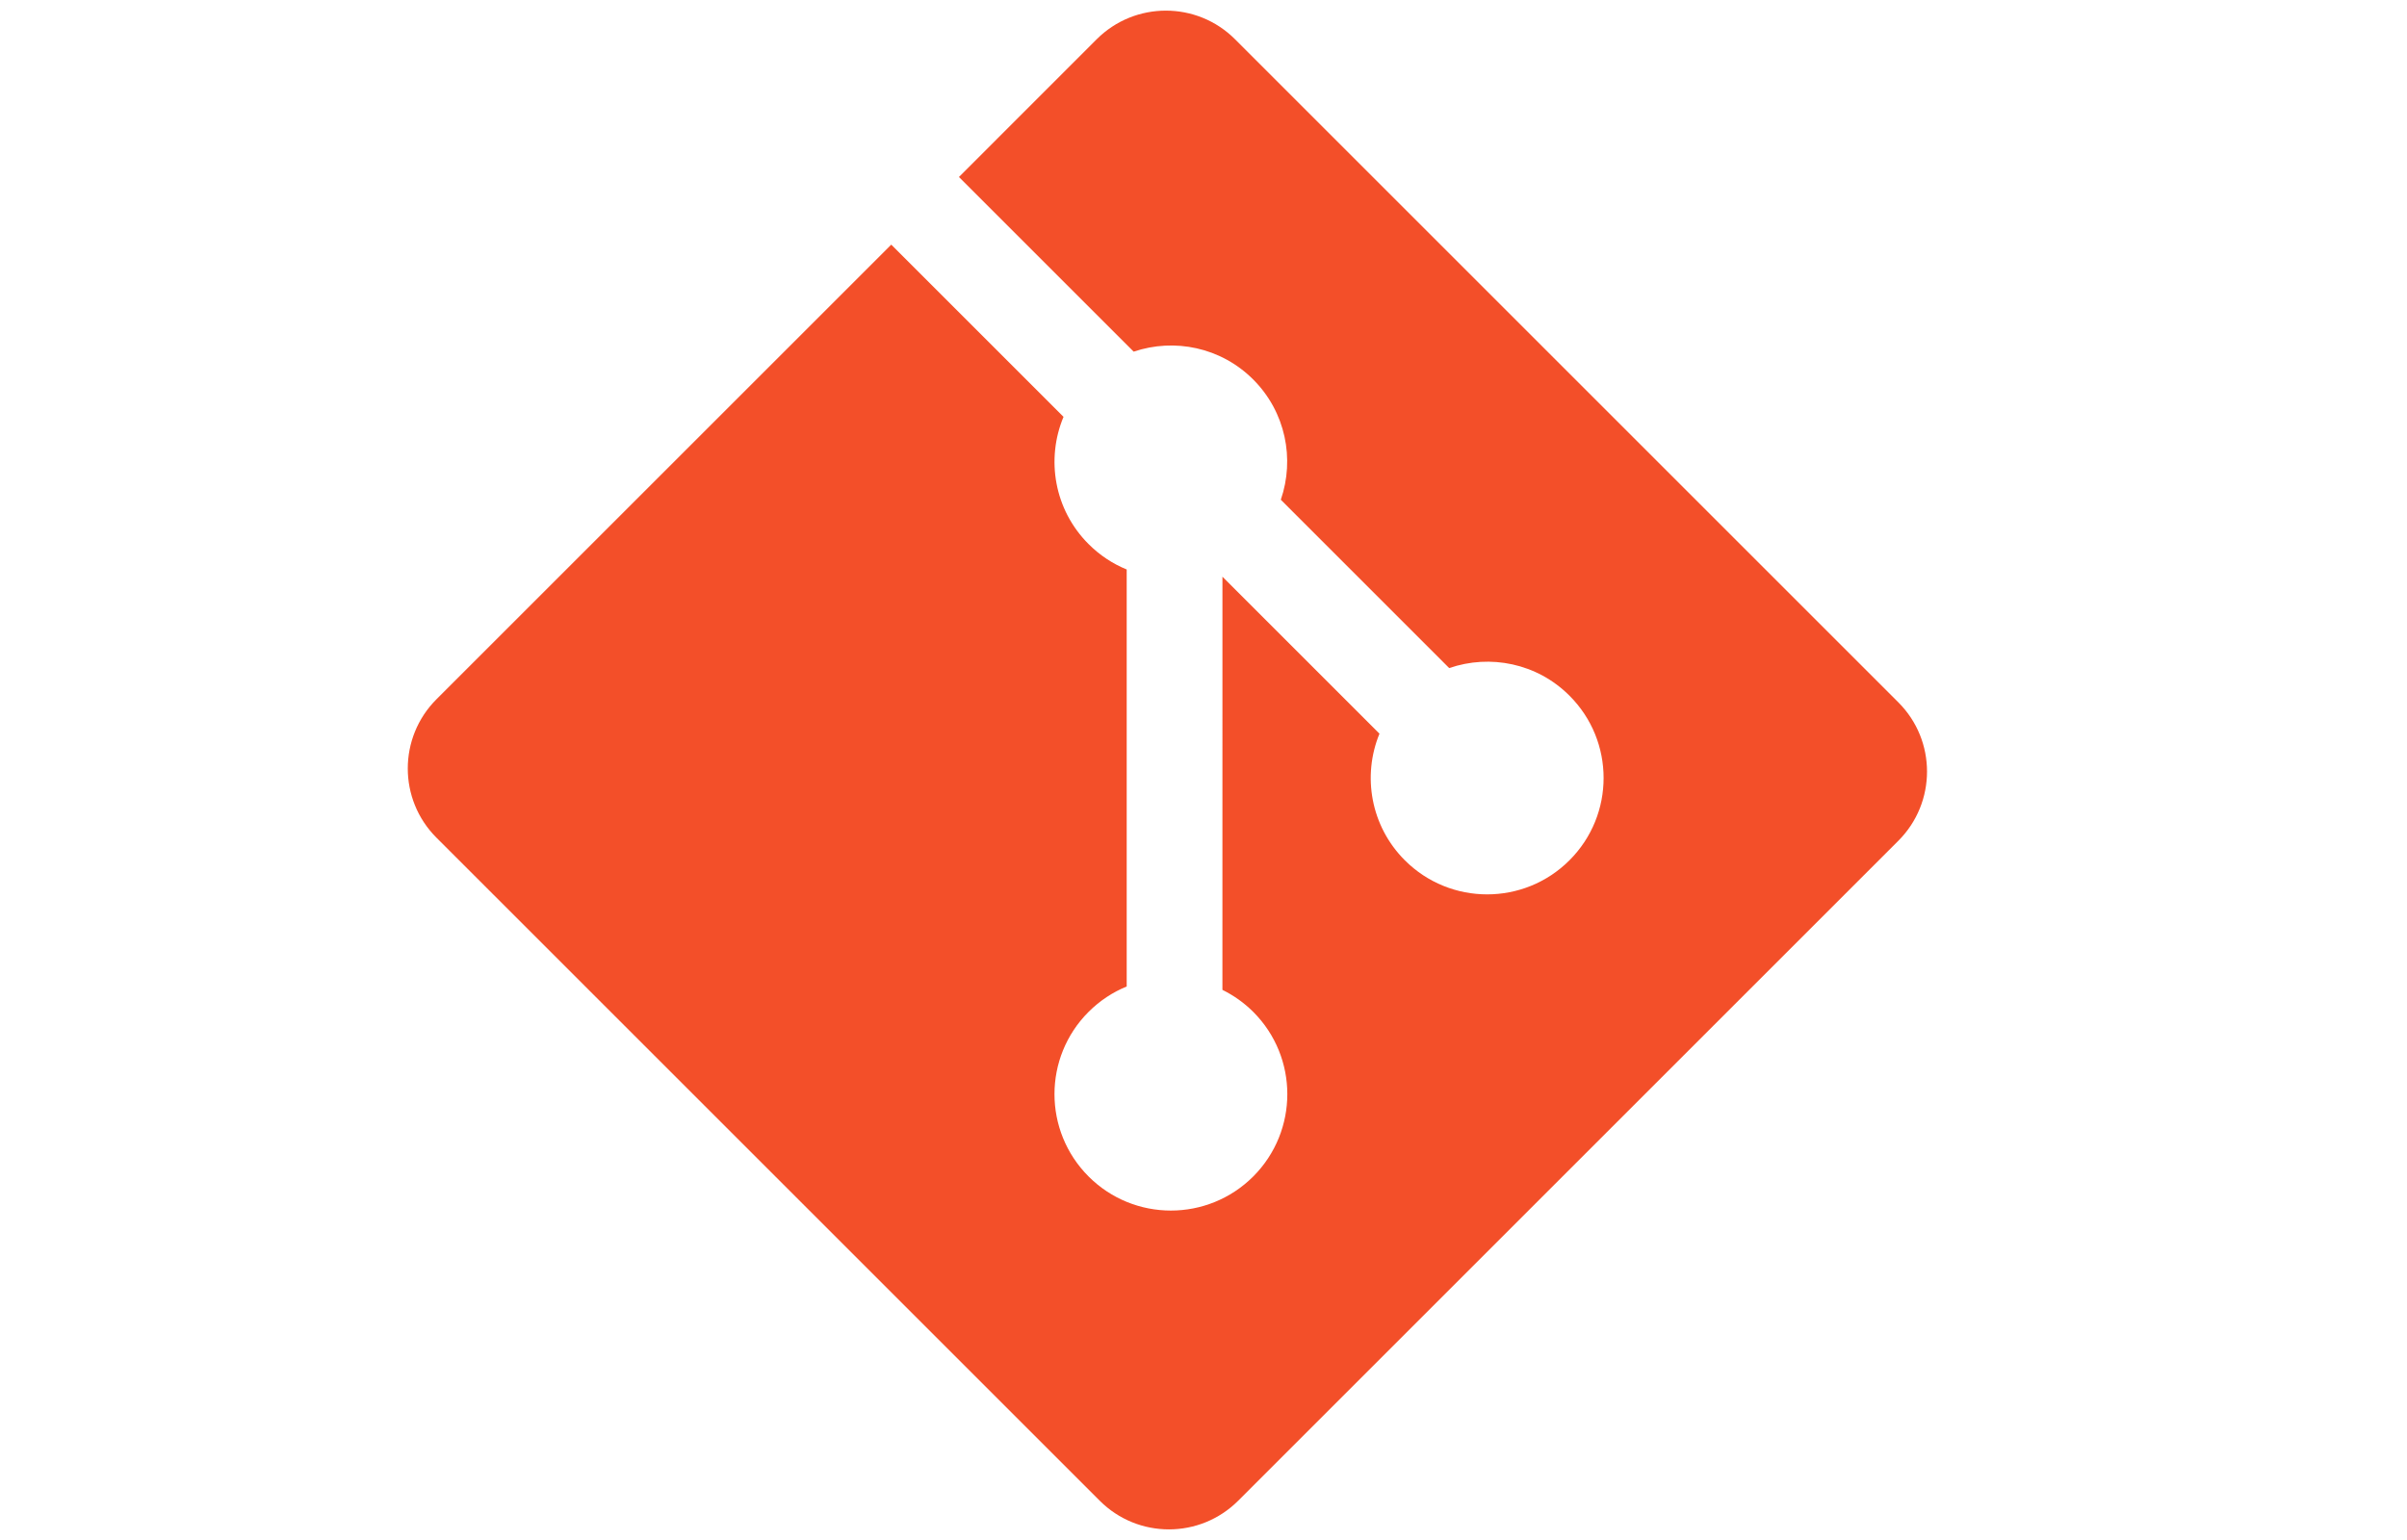 <svg xmlns="http://www.w3.org/2000/svg" viewBox="-33 0 200 128">
    <path fill="#F34F29" d="M124.737
    58.378l-55.116-55.114c-3.172-3.174-8.32-3.174-11.497
    0l-11.444 11.446 14.518 14.518c3.375-1.139
    7.243-.375 9.932 2.314 2.703 2.706 3.461 6.607 2.294
    9.993l13.992 13.993c3.385-1.167 7.292-.413 9.994
    2.295 3.78 3.777 3.78 9.9 0 13.679-3.78 3.78-9.901
    3.78-13.683
    0-2.842-2.844-3.545-7.019-2.105-10.521l-13.048-13.048-.002
    34.341c.922.455 1.791 1.063 2.559 1.828 3.778 3.777
    3.778 9.898 0 13.683-3.779 3.777-9.904 3.777-13.679
    0-3.778-3.784-3.778-9.905 0-13.683.934-.933
    2.014-1.638
    3.167-2.11v-34.659c-1.153-.472-2.231-1.172-3.167-2.111-2.862-2.86-3.551-7.06-2.083-10.576l-14.313-14.313-37.792
    37.79c-3.175 3.177-3.175 8.325 0 11.5l55.117
    55.114c3.174 3.174 8.32 3.174 11.499
    0l54.858-54.858c3.174-3.176
    3.174-8.327-.001-11.501z"/>
</svg>

